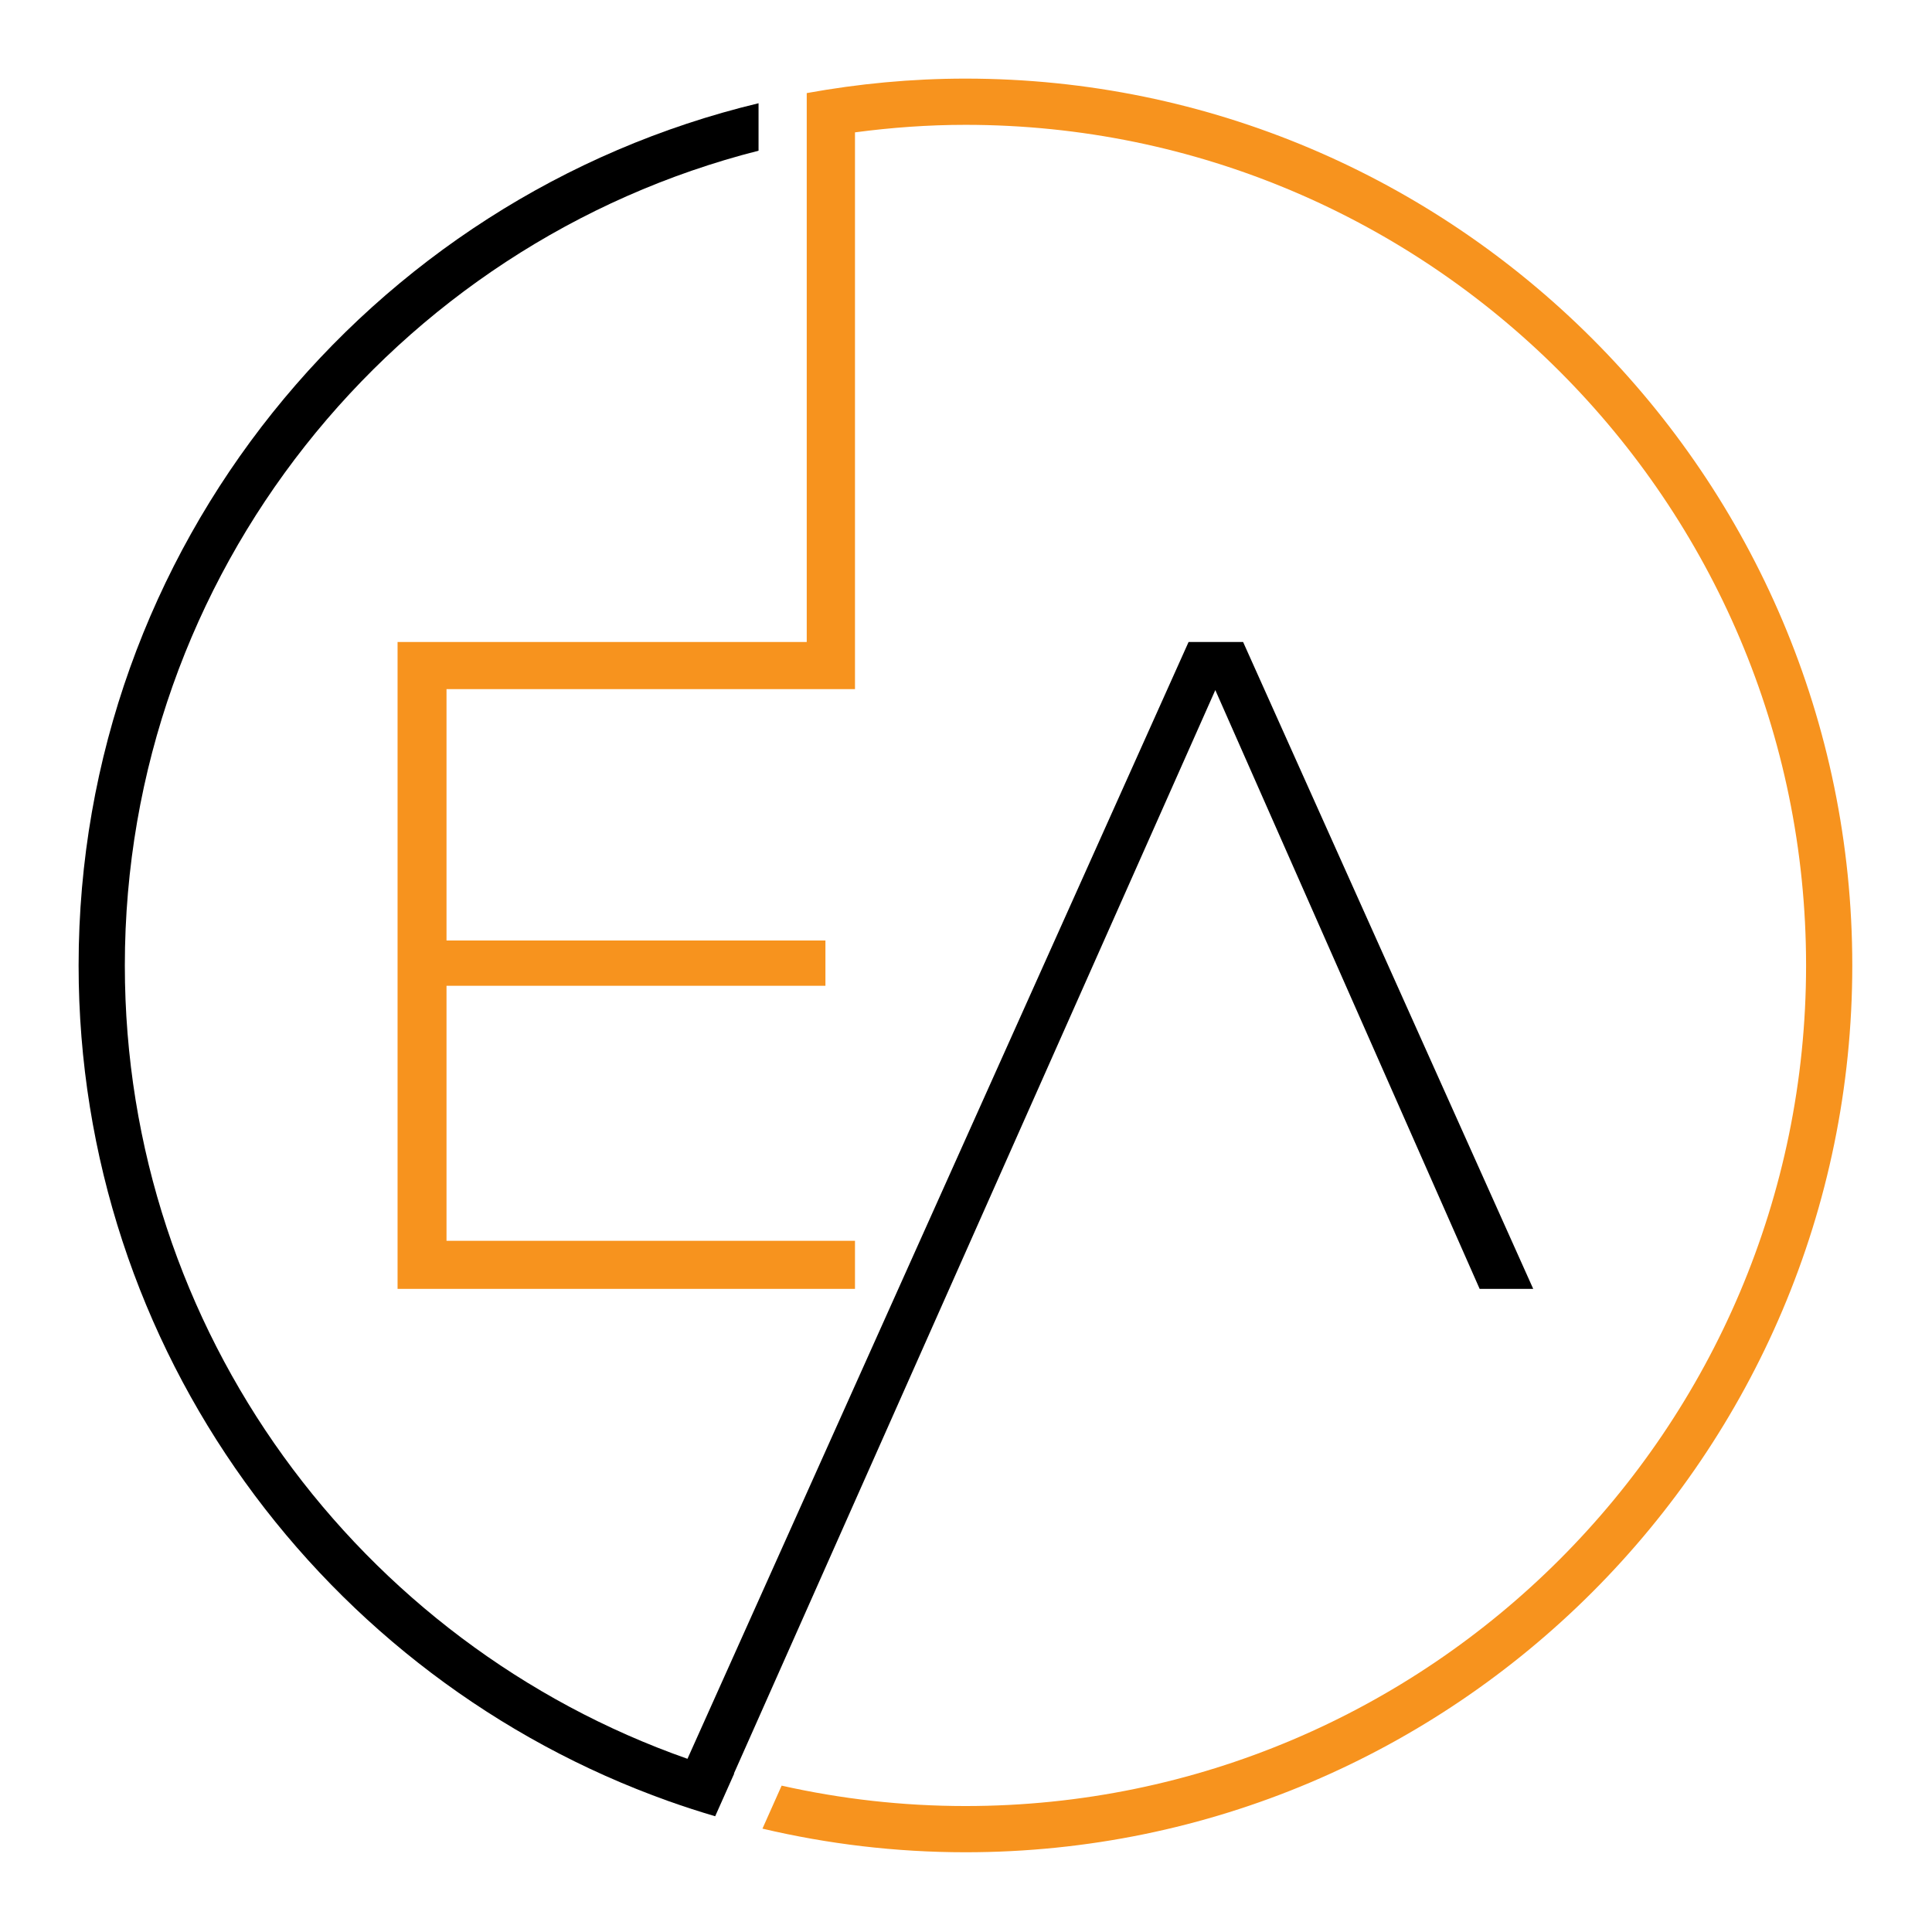 <svg xmlns="http://www.w3.org/2000/svg" xmlns:xlink="http://www.w3.org/1999/xlink" width="500" zoomAndPan="magnify" viewBox="0 0 375 375" height="500" preserveAspectRatio="xMidYMid meet" version="1.0">
    <defs>
        <clipPath id="id1">
            <path d="M 15.258 20 L 298 20 L 298 353 L 15.258 353 Z M 15.258 20 " clip-rule="nonzero" />
        </clipPath>
        <clipPath id="id2">
            <path d="M 77 15.258 L 359.508 15.258 L 359.508 359.508 L 77 359.508 Z M 77 15.258 " clip-rule="nonzero" />
        </clipPath>
    </defs>
    <g clip-path="url(#id1)">
        <path fill="#000000" d="M 235.891 133.945 L 287.199 250.172 L 297.598 250.172 L 241.285 124.609 L 230.703 124.609 L 133.438 341.383 C 69.906 319.062 24.23 258.453 24.23 187.398 C 24.23 111.285 76.613 47.188 147.234 29.25 L 147.234 20.039 C 71.629 38.18 15.258 106.312 15.258 187.391 C 15.258 262.098 63.086 325.836 129.754 349.594 C 132.723 350.648 135.738 351.625 138.789 352.527 C 138.797 352.527 138.812 352.531 138.816 352.531 L 142.504 344.258 C 142.488 344.25 142.469 344.25 142.453 344.242 Z M 235.891 133.945 " fill-opacity="1" fill-rule="nonzero" />
    </g>
    <g clip-path="url(#id2)">
        <path fill="#f7931e" d="M 187.391 15.258 C 176.871 15.258 166.59 16.258 156.586 18.07 L 156.586 124.609 L 77.168 124.609 L 77.168 250.172 L 165.953 250.172 L 165.953 240.836 L 86.668 240.836 L 86.668 191.336 L 160.215 191.336 L 160.215 182.547 L 86.668 182.547 L 86.668 133.762 L 165.953 133.762 L 165.953 25.691 C 172.977 24.758 180.121 24.23 187.398 24.23 C 277.363 24.23 350.559 97.434 350.559 187.391 C 350.559 277.355 277.355 350.551 187.398 350.551 C 175.141 350.551 163.203 349.172 151.715 346.59 L 147.992 354.938 C 160.656 357.918 173.84 359.523 187.398 359.523 C 282.305 359.523 359.527 282.297 359.527 187.391 C 359.527 92.48 282.297 15.258 187.391 15.258 Z M 187.391 15.258 " fill-opacity="1" fill-rule="nonzero" />
    </g>
</svg>